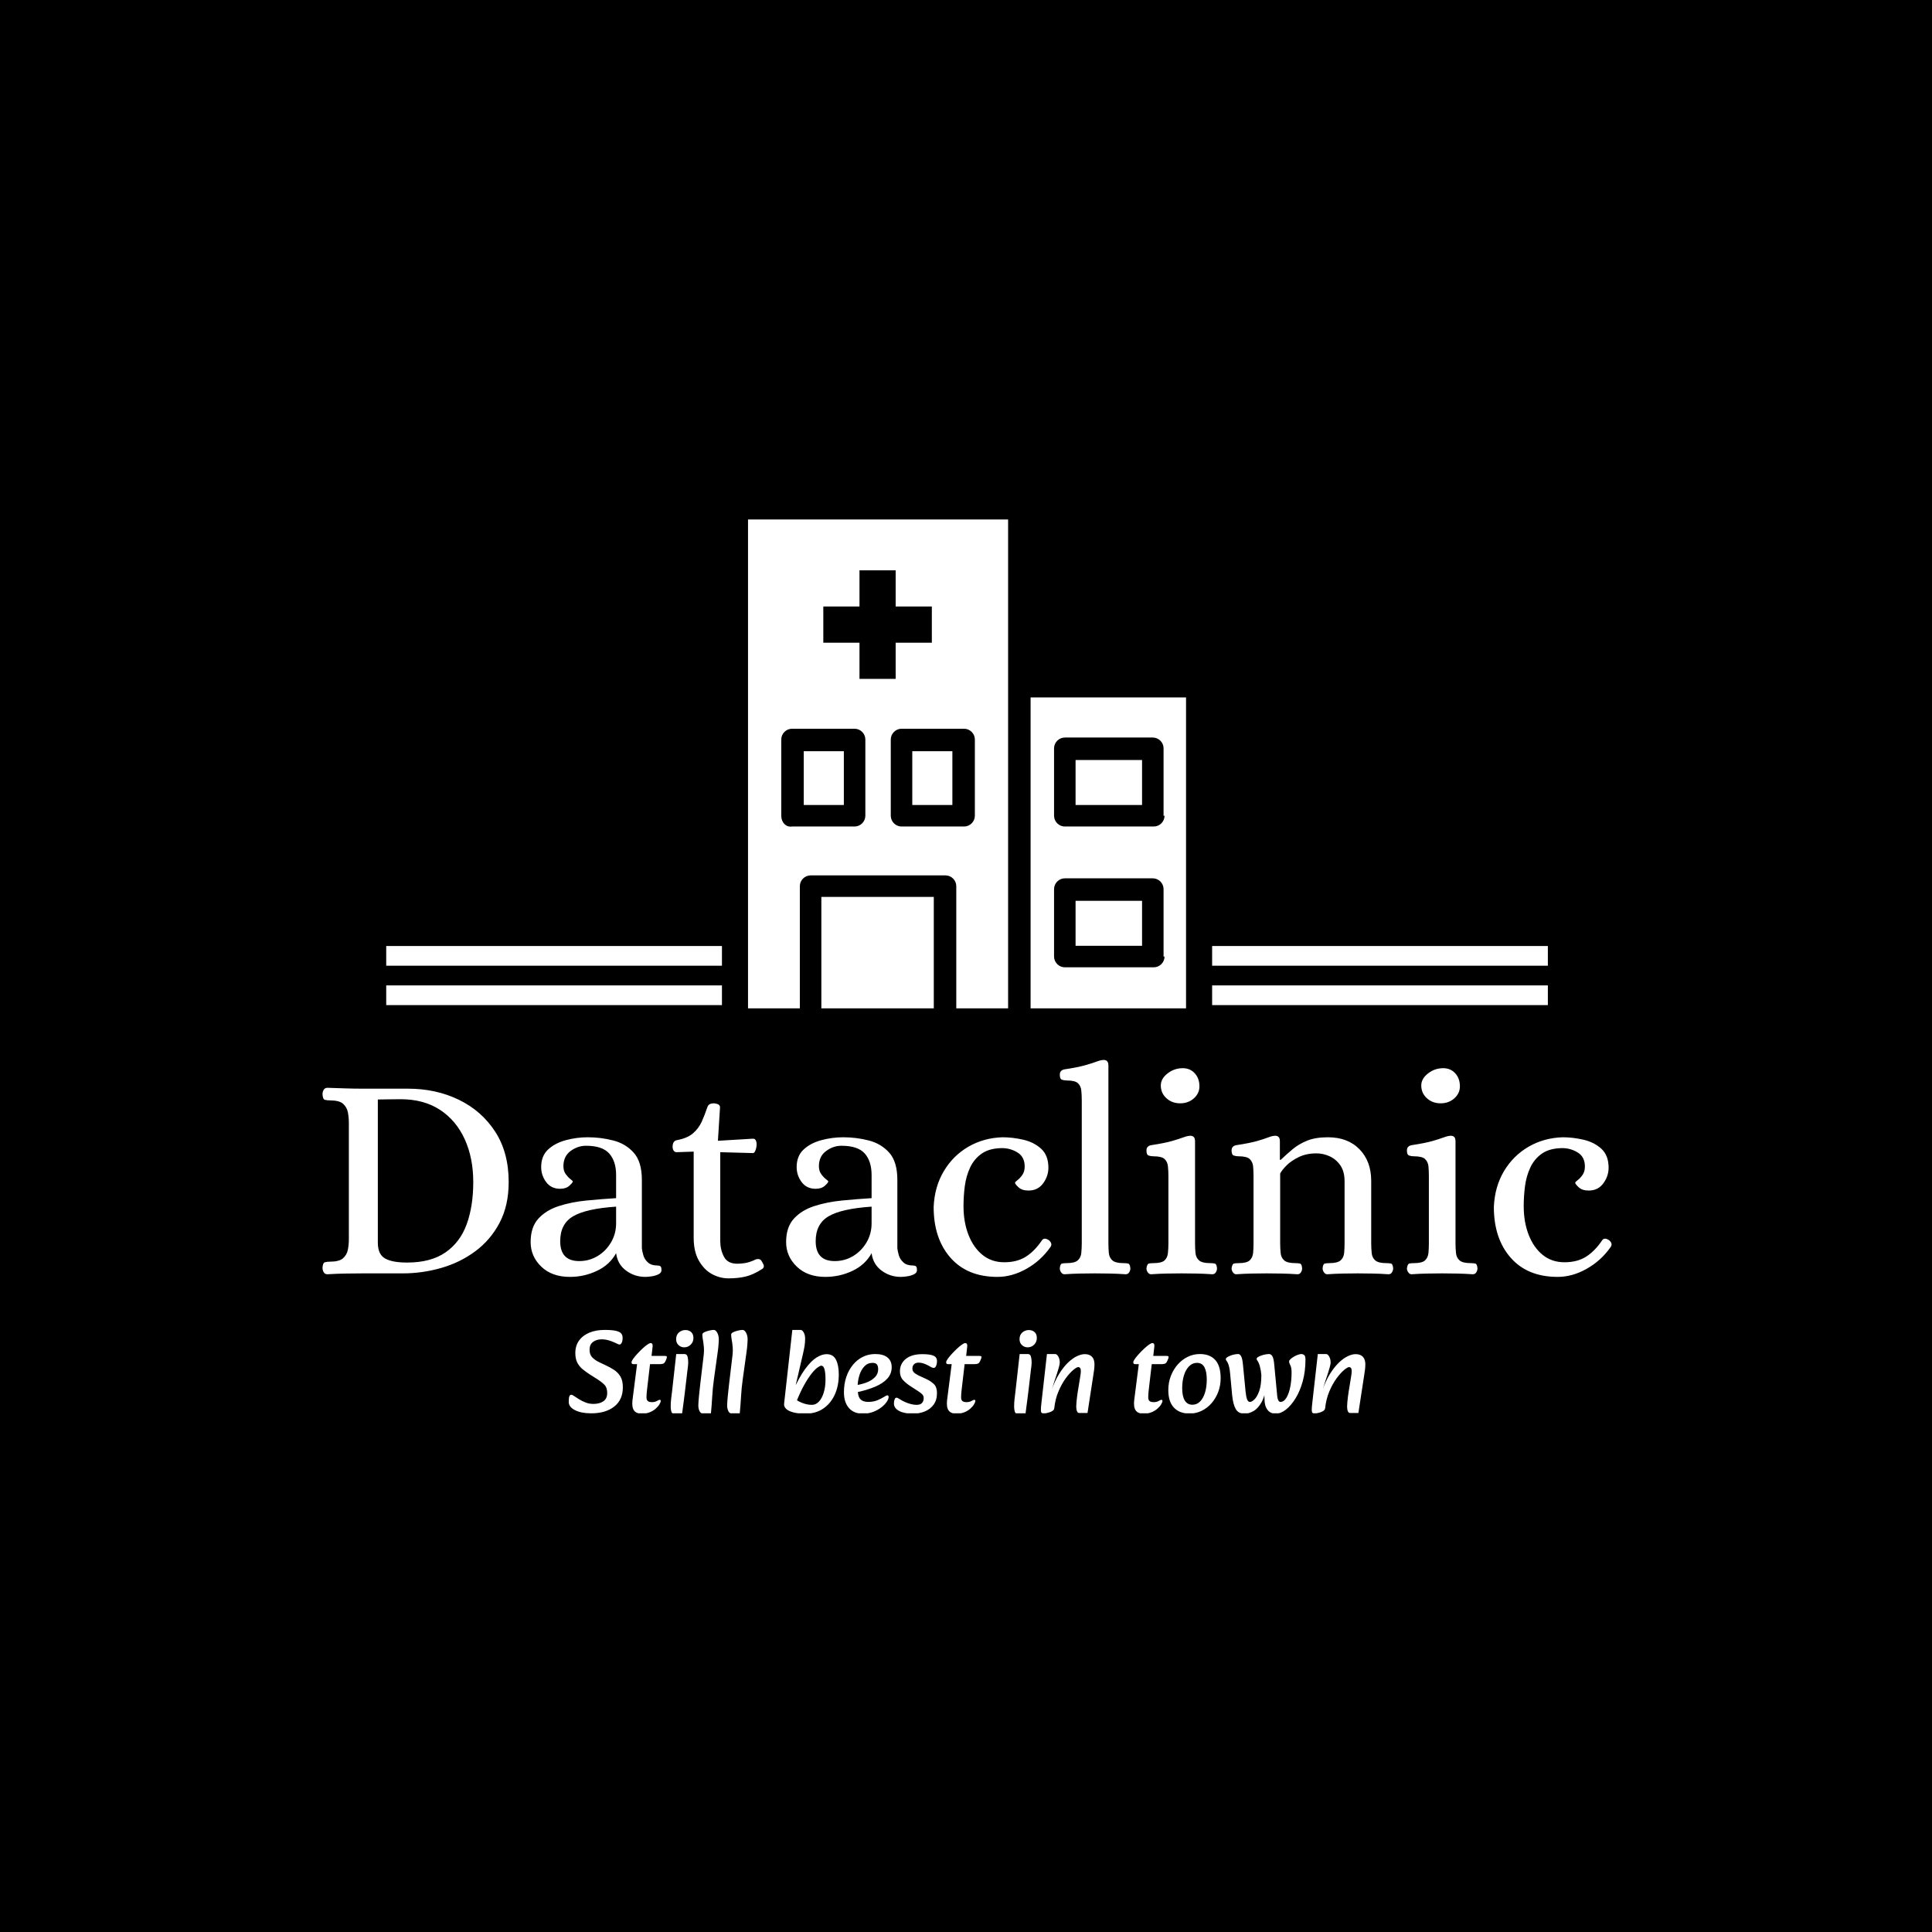 <svg xmlns="http://www.w3.org/2000/svg" version="1.1" xmlns:xlink="http://www.w3.org/1999/xlink" xmlns:svgjs="http://svgjs.dev/svgjs" width="1500" height="1500" viewBox="0 0 1500 1500"><rect width="1500" height="1500" fill="#000000"></rect><g transform="matrix(0.667,0,0,0.667,250.555,403.614)"><svg viewBox="0 0 356 247" data-background-color="#8dbdff" preserveAspectRatio="xMidYMid meet" height="1040" width="1500" xmlns="http://www.w3.org/2000/svg" xmlns:xlink="http://www.w3.org/1999/xlink"><g id="tight-bounds" transform="matrix(1,0,0,1,-0.197,-0.1)"><svg viewBox="0 0 356.395 247.2" height="247.2" width="356.395"><g><svg viewBox="0 0 395.52 274.338" height="247.2" width="356.395"><g transform="matrix(1,0,0,1,0,165.808)"><svg viewBox="0 0 395.52 108.53" height="108.53" width="395.52"><g id="textblocktransform"><svg viewBox="0 0 395.52 108.53" height="108.53" width="395.52" id="textblock"><g><svg viewBox="0 0 395.52 67.014" height="67.014" width="395.52"><g transform="matrix(1,0,0,1,0,0)"><svg width="395.52" viewBox="2.15 -36.46 220.186 37.31" height="67.014" data-palette-color="#374151"><path d="M3 0.15L3 0.15Q2.55 0.15 2.35-0.2 2.15-0.55 2.15-0.95L2.15-0.95Q2.2-1.8 2.55-1.9 2.9-2 3.4-2L3.4-2Q5-2 5.65-2.58 6.3-3.15 6.48-4.03 6.65-4.9 6.65-5.85L6.65-5.85 6.65-25.7Q6.65-26.65 6.48-27.53 6.3-28.4 5.65-28.98 5-29.55 3.4-29.55L3.4-29.55Q2.9-29.55 2.55-29.65 2.2-29.75 2.15-30.6L2.15-30.6Q2.15-31 2.35-31.35 2.55-31.7 3-31.7L3-31.7Q4.65-31.65 6.05-31.6 7.45-31.55 8.95-31.55L8.95-31.55 16.75-31.55Q21.55-31.55 25.45-29.65 29.35-27.75 31.65-24.2 33.95-20.65 33.95-15.6L33.95-15.6Q33.95-11.6 32.4-8.65 30.85-5.7 28.25-3.78 25.65-1.85 22.43-0.93 19.2 0 15.85 0L15.85 0 8.95 0Q7.45 0 6.05 0.03 4.65 0.05 3 0.15ZM16.6-1.85L16.6-1.85Q20.65-1.85 23.15-3.58 25.65-5.3 26.78-8.4 27.9-11.5 27.9-15.6L27.9-15.6Q27.9-19.7 26.45-22.9 25-26.1 22.23-27.93 19.45-29.75 15.5-29.75L15.5-29.75Q14.7-29.75 13.4-29.73 12.1-29.7 11.6-29.7L11.6-29.7 11.6-5.25Q11.6-3.25 12.83-2.55 14.05-1.85 16.6-1.85ZM44.4 0.6L44.4 0.6Q41.35 0.6 39.52-1.15 37.7-2.9 37.7-5.35L37.7-5.35Q37.7-7.9 39.02-9.35 40.35-10.8 42.52-11.5 44.7-12.2 47.27-12.45 49.85-12.7 52.3-12.85L52.3-12.85 52.3-16.8Q52.3-19.15 51.12-20.48 49.95-21.8 47.15-21.8L47.15-21.8Q45.75-21.8 44.52-20.9 43.3-20 43.3-18.3L43.3-18.3Q43.3-17.5 43.7-16.95 44.1-16.4 44.5-16.1 44.9-15.8 44.9-15.7L44.9-15.7Q44.9-15.5 44.32-14.98 43.75-14.45 42.75-14.45L42.75-14.45Q41.2-14.45 40.35-15.6 39.5-16.75 39.5-18.15L39.5-18.15Q39.5-20.05 40.67-21.15 41.85-22.25 43.7-22.75 45.55-23.25 47.45-23.25L47.45-23.25Q49.7-23.25 51.82-22.7 53.95-22.15 55.32-20.6 56.7-19.05 56.7-15.95L56.7-15.95 56.7-4.3Q56.75-3.8 56.95-3.1 57.15-2.4 57.72-1.88 58.3-1.35 59.3-1.35L59.3-1.35Q59.65-1.35 59.85-1.23 60.05-1.1 60.05-0.55L60.05-0.55Q60.05-0.1 59.55 0.15 59.05 0.4 58.4 0.5 57.75 0.6 57.3 0.6L57.3 0.6Q55.45 0.6 54-0.48 52.55-1.55 52.3-3.45L52.3-3.45Q51.2-1.45 49.02-0.43 46.85 0.6 44.4 0.6ZM46-2.1L46-2.1Q47.7-2.1 49.12-2.95 50.55-3.8 51.42-5.28 52.3-6.75 52.3-8.55L52.3-8.55 52.3-11.4Q47.15-11.05 44.95-9.75 42.75-8.45 42.75-5.5L42.75-5.5Q42.75-2.1 46-2.1ZM71.5 0.85L71.5 0.85Q70 0.85 68.64 0.1 67.3-0.65 66.42-2.2 65.55-3.75 65.55-6.1L65.55-6.1 65.55-20.8 62.65-20.7Q62.3-20.7 62.12-20.98 61.95-21.25 61.95-21.6L61.95-21.6Q61.95-22.6 62.65-22.75L62.65-22.75Q64.5-23.1 65.44-23.93 66.39-24.75 66.92-25.9 67.44-27.05 67.89-28.4L67.89-28.4Q68.05-28.8 68.34-28.93 68.64-29.05 69-29.05L69-29.05Q69.3-29.05 69.67-28.9 70.05-28.75 70.05-28.35L70.05-28.35 69.69-22.65 75.55-23Q76-23.05 76.14-22.75 76.3-22.45 76.3-22.05L76.3-22.05Q76.3-21.55 76.12-21.05 75.94-20.55 75.69-20.55L75.69-20.55 70.09-20.7 70.09-5.5Q70.09-4.05 70.72-2.85 71.34-1.65 73-1.65L73-1.65Q73.55-1.65 74.25-1.75 74.94-1.85 75.75-2.2L75.75-2.2Q75.94-2.3 76.14-2.38 76.34-2.45 76.55-2.45L76.55-2.45Q76.94-2.45 77.14-2.13 77.34-1.8 77.5-1.45L77.5-1.45Q77.64-1 77.25-0.75L77.25-0.75Q75.69 0.25 74.39 0.55 73.09 0.85 71.5 0.85ZM88.04 0.6L88.04 0.6Q84.99 0.6 83.17-1.15 81.34-2.9 81.34-5.35L81.34-5.35Q81.34-7.9 82.67-9.35 83.99-10.8 86.17-11.5 88.34-12.2 90.92-12.45 93.49-12.7 95.94-12.85L95.94-12.85 95.94-16.8Q95.94-19.15 94.77-20.48 93.59-21.8 90.79-21.8L90.79-21.8Q89.39-21.8 88.17-20.9 86.94-20 86.94-18.3L86.94-18.3Q86.94-17.5 87.34-16.95 87.74-16.4 88.14-16.1 88.54-15.8 88.54-15.7L88.54-15.7Q88.54-15.5 87.97-14.98 87.39-14.45 86.39-14.45L86.39-14.45Q84.84-14.45 83.99-15.6 83.14-16.75 83.14-18.15L83.14-18.15Q83.14-20.05 84.32-21.15 85.49-22.25 87.34-22.75 89.19-23.25 91.09-23.25L91.09-23.25Q93.34-23.25 95.47-22.7 97.59-22.15 98.97-20.6 100.34-19.05 100.34-15.95L100.34-15.95 100.34-4.3Q100.39-3.8 100.59-3.1 100.79-2.4 101.37-1.88 101.94-1.35 102.94-1.35L102.94-1.35Q103.29-1.35 103.49-1.23 103.69-1.1 103.69-0.55L103.69-0.55Q103.69-0.1 103.19 0.15 102.69 0.4 102.04 0.5 101.39 0.6 100.94 0.6L100.94 0.6Q99.09 0.6 97.64-0.48 96.19-1.55 95.94-3.45L95.94-3.45Q94.84-1.45 92.67-0.43 90.49 0.6 88.04 0.6ZM89.64-2.1L89.64-2.1Q91.34-2.1 92.77-2.95 94.19-3.8 95.07-5.28 95.94-6.75 95.94-8.55L95.94-8.55 95.94-11.4Q90.79-11.05 88.59-9.75 86.39-8.45 86.39-5.5L86.39-5.5Q86.39-2.1 89.64-2.1ZM117.44 0.6L117.44 0.6Q112.29 0.6 109.41-2.68 106.54-5.95 106.54-11.35L106.54-11.35Q106.69-14.8 108.27-17.45 109.84-20.1 112.46-21.63 115.09-23.15 118.29-23.25L118.29-23.25Q120.04-23.25 121.86-22.83 123.69-22.4 124.91-21.28 126.14-20.15 126.14-18.05L126.14-18.05Q126.14-16.6 125.24-15.38 124.34-14.15 122.74-14.15L122.74-14.15Q121.64-14.15 121.04-14.7 120.44-15.25 120.44-15.5L120.44-15.5Q120.44-15.6 120.86-15.93 121.29-16.25 121.69-16.82 122.09-17.4 122.09-18.25L122.09-18.25Q122.09-19.85 120.94-20.6 119.79-21.35 118.34-21.4L118.34-21.4Q116.14-21.4 114.81-20.5 113.49-19.6 112.79-18.13 112.09-16.65 111.86-14.9 111.64-13.15 111.64-11.5L111.64-11.5Q111.64-8.75 112.49-6.58 113.34-4.4 114.89-3.15 116.44-1.9 118.59-1.9L118.59-1.9Q120.79-1.9 122.29-2.85 123.79-3.8 125.04-5.65L125.04-5.65Q125.39-6.15 126.09-5.75L126.09-5.75Q126.44-5.55 126.59-5.2 126.74-4.85 126.49-4.5L126.49-4.5Q124.84-2.15 122.39-0.78 119.94 0.6 117.44 0.6ZM128.89 0.15L128.89 0.15Q128.54 0.15 128.31-0.18 128.09-0.5 128.09-0.85L128.09-0.85Q128.14-1.6 128.46-1.68 128.79-1.75 129.24-1.75L129.24-1.75Q130.64-1.75 131.16-2.23 131.69-2.7 131.76-3.5 131.84-4.3 131.84-5.15L131.84-5.15 131.84-29.55Q131.84-30.45 131.76-31.23 131.69-32 131.19-32.48 130.69-32.95 129.29-32.95L129.29-32.95Q128.84-32.95 128.46-33.08 128.09-33.2 128.09-33.95L128.09-33.95Q128.09-34.7 128.89-34.85L128.89-34.85Q131.19-35.2 132.41-35.55 133.64-35.9 134.29-36.15 134.94-36.4 135.44-36.45L135.44-36.45Q135.84-36.5 136.11-36.3 136.39-36.1 136.39-35.5L136.39-35.5 136.39-5.15Q136.39-4.3 136.46-3.5 136.54-2.7 137.06-2.23 137.59-1.75 138.99-1.75L138.99-1.75Q139.44-1.75 139.76-1.68 140.09-1.6 140.14-0.85L140.14-0.85Q140.14-0.5 139.94-0.18 139.74 0.15 139.34 0.15L139.34 0.15Q137.89 0.05 136.66 0.03 135.44 0 134.09 0L134.09 0Q132.74 0 131.54 0.03 130.34 0.05 128.89 0.15ZM143.69 0.15L143.69 0.15Q143.34 0.15 143.11-0.18 142.89-0.5 142.89-0.85L142.89-0.85Q142.99-1.6 143.29-1.68 143.59-1.75 144.09-1.75L144.09-1.75Q145.49-1.75 145.99-2.23 146.49-2.7 146.56-3.5 146.64-4.3 146.64-5.15L146.64-5.15 146.64-16.6Q146.64-17.5 146.56-18.28 146.49-19.05 145.99-19.53 145.49-20 144.09-20L144.09-20Q143.64-20 143.26-20.13 142.89-20.25 142.89-21L142.89-21Q142.89-21.75 143.69-21.9L143.69-21.9Q145.99-22.25 147.21-22.6 148.44-22.95 149.09-23.2 149.74-23.45 150.24-23.5L150.24-23.5Q150.64-23.55 150.91-23.35 151.19-23.15 151.19-22.55L151.19-22.55 151.19-5.15Q151.19-4.3 151.26-3.5 151.34-2.7 151.86-2.23 152.39-1.75 153.79-1.75L153.79-1.75Q154.24-1.75 154.56-1.68 154.89-1.6 154.94-0.85L154.94-0.85Q154.94-0.5 154.74-0.18 154.54 0.15 154.14 0.15L154.14 0.15Q152.69 0.05 151.46 0.03 150.24 0 148.89 0L148.89 0Q147.54 0 146.34 0.03 145.14 0.05 143.69 0.15ZM148.64-29.05L148.64-29.05Q147.24-29.05 146.29-29.93 145.34-30.8 145.34-32.1L145.34-32.1Q145.34-33.25 146.49-34.15 147.64-35.05 149.09-35.05L149.09-35.05Q150.34-35.05 151.14-34.18 151.94-33.3 151.94-31.95L151.94-31.95Q151.94-30.75 150.99-29.9 150.04-29.05 148.64-29.05ZM158.23 0.15L158.23 0.15Q157.88 0.15 157.66-0.18 157.43-0.5 157.43-0.85L157.43-0.85Q157.53-1.6 157.83-1.68 158.13-1.75 158.63-1.75L158.63-1.75Q160.03-1.75 160.53-2.23 161.03-2.7 161.11-3.5 161.18-4.3 161.18-5.15L161.18-5.15 161.18-16.6Q161.18-17.5 161.11-18.28 161.03-19.05 160.53-19.53 160.03-20 158.63-20L158.63-20Q158.18-20 157.81-20.13 157.43-20.25 157.43-21L157.43-21Q157.43-21.75 158.23-21.9L158.23-21.9Q160.53-22.25 161.76-22.6 162.98-22.95 163.61-23.2 164.23-23.45 164.73-23.5L164.73-23.5Q165.13-23.55 165.41-23.35 165.68-23.15 165.68-22.55L165.68-22.55 165.68-19.4 165.83-19.4Q166.83-20.35 167.88-21.23 168.93-22.1 170.36-22.68 171.78-23.25 173.88-23.25L173.88-23.25Q177.28-23.25 179.28-21.2 181.28-19.15 181.28-15.8L181.28-15.8 181.28-5.15Q181.28-4.3 181.36-3.5 181.43-2.7 181.96-2.23 182.48-1.75 183.88-1.75L183.88-1.75Q184.33-1.75 184.66-1.68 184.98-1.6 185.03-0.85L185.03-0.85Q185.03-0.5 184.83-0.18 184.63 0.15 184.23 0.15L184.23 0.15Q182.78 0.05 181.56 0.03 180.33 0 178.98 0L178.98 0Q177.63 0 176.43 0.03 175.23 0.05 173.78 0.15L173.78 0.15Q173.43 0.15 173.21-0.18 172.98-0.5 172.98-0.85L172.98-0.85Q173.03-1.6 173.36-1.68 173.68-1.75 174.13-1.75L174.13-1.75Q175.53-1.75 176.06-2.23 176.58-2.7 176.66-3.5 176.73-4.3 176.73-5.15L176.73-5.15 176.73-15.75Q176.73-17.4 176.01-18.45 175.28-19.5 174.18-20 173.08-20.5 171.93-20.5L171.93-20.5Q170.23-20.5 168.93-19.88 167.63-19.25 166.83-18.45 166.03-17.65 165.73-17.05L165.73-17.05 165.73-5.15Q165.73-4.3 165.81-3.5 165.88-2.7 166.41-2.23 166.93-1.75 168.33-1.75L168.33-1.75Q168.78-1.75 169.11-1.68 169.43-1.6 169.48-0.85L169.48-0.85Q169.48-0.5 169.28-0.18 169.08 0.15 168.68 0.15L168.68 0.15Q167.23 0.05 166.01 0.03 164.78 0 163.43 0L163.43 0Q162.08 0 160.88 0.03 159.68 0.05 158.23 0.15ZM188.18 0.15L188.18 0.15Q187.83 0.15 187.61-0.18 187.38-0.5 187.38-0.85L187.38-0.85Q187.48-1.6 187.78-1.68 188.08-1.75 188.58-1.75L188.58-1.75Q189.98-1.75 190.48-2.23 190.98-2.7 191.06-3.5 191.13-4.3 191.13-5.15L191.13-5.15 191.13-16.6Q191.13-17.5 191.06-18.28 190.98-19.05 190.48-19.53 189.98-20 188.58-20L188.58-20Q188.13-20 187.76-20.13 187.38-20.25 187.38-21L187.38-21Q187.38-21.75 188.18-21.9L188.18-21.9Q190.48-22.25 191.71-22.6 192.93-22.95 193.58-23.2 194.23-23.45 194.73-23.5L194.73-23.5Q195.13-23.55 195.41-23.35 195.68-23.15 195.68-22.55L195.68-22.55 195.68-5.15Q195.68-4.3 195.76-3.5 195.83-2.7 196.36-2.23 196.88-1.75 198.28-1.75L198.28-1.75Q198.73-1.75 199.06-1.68 199.38-1.6 199.43-0.85L199.43-0.85Q199.43-0.5 199.23-0.18 199.03 0.15 198.63 0.15L198.63 0.15Q197.18 0.05 195.96 0.03 194.73 0 193.38 0L193.38 0Q192.03 0 190.83 0.03 189.63 0.05 188.18 0.15ZM193.13-29.05L193.13-29.05Q191.73-29.05 190.78-29.93 189.83-30.8 189.83-32.1L189.83-32.1Q189.83-33.25 190.98-34.15 192.13-35.05 193.58-35.05L193.58-35.05Q194.83-35.05 195.63-34.18 196.43-33.3 196.43-31.95L196.43-31.95Q196.43-30.75 195.48-29.9 194.53-29.05 193.13-29.05ZM213.13 0.6L213.13 0.6Q207.98 0.6 205.1-2.68 202.23-5.95 202.23-11.35L202.23-11.35Q202.38-14.8 203.95-17.45 205.53-20.1 208.15-21.63 210.78-23.15 213.98-23.25L213.98-23.25Q215.73-23.25 217.55-22.83 219.38-22.4 220.6-21.28 221.83-20.15 221.83-18.05L221.83-18.05Q221.83-16.6 220.93-15.38 220.03-14.15 218.43-14.15L218.43-14.15Q217.33-14.15 216.73-14.7 216.13-15.25 216.13-15.5L216.13-15.5Q216.13-15.6 216.55-15.93 216.98-16.25 217.38-16.82 217.78-17.4 217.78-18.25L217.78-18.25Q217.78-19.85 216.63-20.6 215.48-21.35 214.03-21.4L214.03-21.4Q211.83-21.4 210.5-20.5 209.18-19.6 208.48-18.13 207.78-16.65 207.55-14.9 207.33-13.15 207.33-11.5L207.33-11.5Q207.33-8.75 208.18-6.58 209.03-4.4 210.58-3.15 212.13-1.9 214.28-1.9L214.28-1.9Q216.48-1.9 217.98-2.85 219.48-3.8 220.73-5.65L220.73-5.65Q221.08-6.15 221.78-5.75L221.78-5.75Q222.13-5.55 222.28-5.2 222.43-4.85 222.18-4.5L222.18-4.5Q220.53-2.15 218.08-0.78 215.63 0.6 213.13 0.6Z" opacity="1" transform="matrix(1,0,0,1,0,0)" fill="#ffffff" class="wordmark-text-0" data-fill-palette-color="primary" id="text-0"></path></svg></g></svg></g><g transform="matrix(1,0,0,1,75.544,82.834)"><svg viewBox="0 0 244.431 25.695" height="25.695" width="244.431"><g transform="matrix(1,0,0,1,0,0)"><svg width="244.431" viewBox="0.8 -34.8 338.61 35.6" height="25.695" data-palette-color="#374151"><path d="M10.35 0.65L10.35 0.65Q6.1 0.65 3.45-0.7 0.8-2.05 0.8-4.2L0.8-4.2Q0.8-5.85 1.05-6.55 1.3-7.25 1.9-7.25L1.9-7.25Q2.3-7.25 3.15-6.65 4-6.05 5.23-5.3 6.45-4.55 7.98-3.95 9.5-3.35 11.3-3.35L11.3-3.35Q13.9-3.35 15.53-4.48 17.15-5.6 17.15-7.95L17.15-7.95Q17.15-10.2 16.1-11.35 15.05-12.5 12.95-13.85L12.95-13.85 9.8-15.85Q8.1-16.95 6.7-18.1 5.3-19.25 4.45-20.88 3.6-22.5 3.6-25L3.6-25Q3.6-28.1 5.2-30.3 6.8-32.5 9.6-33.65 12.4-34.8 16-34.8L16-34.8Q19.35-34.8 21-34.38 22.65-33.95 23.18-33.2 23.7-32.45 23.7-31.45L23.7-31.45Q23.7-30.05 23.3-29.33 22.9-28.6 22.45-28.6L22.45-28.6Q22.05-28.6 21.55-28.85 21.05-29.1 20.15-29.5L20.15-29.5Q19.45-29.85 17.93-30.33 16.4-30.8 14.75-30.8L14.75-30.8Q12.6-30.8 11.13-29.7 9.65-28.6 9.65-26.4L9.65-26.4Q9.65-24.35 10.75-23.18 11.85-22 13.7-21.1L13.7-21.1 16.45-19.8Q18.4-18.9 20.08-17.8 21.75-16.7 22.78-14.98 23.8-13.25 23.8-10.4L23.8-10.4Q23.8-5.1 20.15-2.23 16.5 0.65 10.35 0.65ZM31.9 0.8L31.9 0.8Q29.5 0.8 28.52-0.6 27.55-2 27.9-5L27.9-5 29.85-20.25 28.25-20.25Q27.5-20.25 27.5-21.05L27.5-21.05Q27.5-21.55 28.17-22.5 28.85-23.45 29.9-24.6 30.95-25.75 32.07-26.8 33.2-27.85 34.15-28.53 35.1-29.2 35.6-29.2L35.6-29.2Q36.15-29.2 36.35-28.78 36.55-28.35 36.45-27.7L36.45-27.7 36-23.75 41.6-23.75Q42.35-23.75 42.47-23.5 42.6-23.25 42.4-22.7L42.4-22.7Q41.8-21 41.27-20.63 40.75-20.25 39.35-20.25L39.35-20.25 35.35-20.25 34.1-9.55Q34-8.6 33.92-7.75 33.85-6.9 33.85-6.2L33.85-6.2Q33.85-5.05 34.4-4.58 34.95-4.1 36.2-4.1L36.2-4.1Q37.4-4.1 38.27-4.6 39.15-5.1 39.5-5.1L39.5-5.1Q39.9-5.1 39.9-4.6L39.9-4.6Q39.9-4.1 39.37-3.2 38.85-2.3 37.82-1.38 36.8-0.45 35.3 0.18 33.8 0.8 31.9 0.8ZM48.99 0.8L45.49 0.8Q44.64 0.8 44.39-0.18 44.14-1.15 44.14-2.2L44.14-2.2Q44.14-4 44.32-5.4 44.49-6.8 44.7-8.5L44.7-8.5 46.49-24.55 49.99-24.55Q50.99-24.55 51.3-23.45 51.59-22.35 51.59-20.95L51.59-20.95Q51.59-20.25 51.49-19.48 51.39-18.7 51.2-17.1L51.2-17.1 50.24-8.95Q49.95-6.35 49.7-4.6 49.45-2.85 49.3-1.6 49.14-0.35 48.99 0.8L48.99 0.8ZM49.89-27.4L49.89-27.4Q48.49-27.4 47.47-28.35 46.45-29.3 46.45-30.85L46.45-30.85Q46.45-32.7 47.64-33.73 48.84-34.75 50.39-34.75L50.39-34.75Q51.84-34.75 52.82-33.9 53.8-33.05 53.8-31.35L53.8-31.35Q53.8-29.65 52.64-28.53 51.49-27.4 49.89-27.4ZM61.24 0.7L57.74 0.7Q56.84 0.7 56.34-0.4 55.84-1.5 55.89-2.95L55.89-2.95Q55.94-4.65 56.19-7 56.44-9.35 56.69-11.65L56.69-11.65 58.09-23.45Q58.39-25.7 58.24-27.45 58.09-29.2 57.84-30.55 57.59-31.9 57.59-32.85L57.59-32.85Q57.59-33.4 58.47-33.83 59.34-34.25 60.49-34.52 61.64-34.8 62.44-34.8L62.44-34.8Q63.29-34.8 63.94-33.58 64.59-32.35 64.59-30.75L64.59-30.75Q64.59-30.4 64.49-28.8 64.39-27.2 64.09-25.15L64.09-25.15 62.49-13.65Q61.99-10.05 61.79-6.48 61.59-2.9 61.24 0.7L61.24 0.7ZM73.49 0.7L69.99 0.7Q69.09 0.7 68.59-0.4 68.09-1.5 68.14-2.95L68.14-2.95Q68.19-4.65 68.44-7 68.69-9.35 68.94-11.65L68.94-11.65 70.34-23.45Q70.64-25.7 70.49-27.45 70.34-29.2 70.09-30.55 69.84-31.9 69.84-32.85L69.84-32.85Q69.84-33.4 70.72-33.83 71.59-34.25 72.74-34.52 73.89-34.8 74.69-34.8L74.69-34.8Q75.54-34.8 76.19-33.58 76.84-32.35 76.84-30.75L76.84-30.75Q76.84-30.4 76.74-28.8 76.64-27.2 76.34-25.15L76.34-25.15 74.74-13.65Q74.24-10.05 74.04-6.48 73.84-2.9 73.49 0.7L73.49 0.7ZM101.39 0.8L101.39 0.8Q100.98 0.8 99.76 0.53 98.53 0.25 97.01-0.23 95.48-0.7 94.19-1.2L94.19-1.2 97.23-5.25Q98.59-4.35 99.84-3.85 101.09-3.35 102.16-3.15 103.23-2.95 104.14-2.95L104.14-2.95Q105.84-2.95 107.14-4.33 108.44-5.7 109.19-8.15 109.94-10.6 109.94-13.7L109.94-13.7Q109.94-16.6 109.51-18.1 109.09-19.6 108.14-19.6L108.14-19.6Q107.69-19.6 106.64-18.88 105.59-18.15 104.14-16.38 102.69-14.6 100.96-11.55 99.23-8.5 97.39-3.85L97.39-3.85 95.89-8.3Q98.69-14.65 101.26-18.15 103.84-21.65 106.14-23.08 108.44-24.5 110.39-24.5L110.39-24.5Q113.19-24.5 114.39-22.15 115.59-19.8 115.59-15.85L115.59-15.85Q115.59-11 113.86-7.25 112.14-3.5 108.96-1.35 105.78 0.8 101.39 0.8ZM97.84-1.7L101.39 0.8Q98.34 0.8 96.26 0.25 94.19-0.3 93.21-1.25 92.23-2.2 92.34-3.4L92.34-3.4 95.84-34.8 99.34-34.8Q100.09-34.8 100.69-33.7 101.28-32.6 101.28-31.2L101.28-31.2Q101.28-29.5 101.06-28.1 100.84-26.7 100.34-24.5L100.34-24.5 96.84-9.45 97.84-1.7ZM125.83 0.8L125.83 0.8Q121.98 0.8 119.88-1.63 117.78-4.05 117.78-8.3L117.78-8.3Q117.78-11.85 118.78-14.8 119.78-17.75 121.58-19.95 123.38-22.15 125.81-23.35 128.23-24.55 131.08-24.55L131.08-24.55Q134.48-24.55 136.28-23.1 138.08-21.65 138.08-18.95L138.08-18.95Q138.08-16.2 136.26-14.15 134.43-12.1 131.01-10.65 127.58-9.2 122.83-8.2L122.83-8.2 122.18-11.2Q124.93-11.55 127.23-12.4 129.53-13.25 130.93-14.68 132.33-16.1 132.33-18.05L132.33-18.05Q132.33-19.4 131.81-20.1 131.28-20.8 129.93-20.8L129.93-20.8Q127.88-20.8 126.46-19.3 125.03-17.8 124.31-15.4 123.58-13 123.58-10.3L123.58-10.3Q123.58-6.65 124.71-5.43 125.83-4.2 128.03-4.2L128.03-4.2Q130.33-4.2 132.06-4.93 133.78-5.65 135.03-6.45L135.03-6.45Q135.43-6.7 135.73-6.85 136.03-7 136.23-7L136.23-7Q136.48-7 136.63-6.8 136.78-6.6 136.78-6.35L136.78-6.35Q136.78-5.45 135.98-4.25 135.18-3.05 133.71-1.9 132.23-0.75 130.23 0.03 128.23 0.8 125.83 0.8ZM147.18 0.8L147.18 0.8Q143.38 0.8 141.2-0.38 139.03-1.55 139.03-3.55L139.03-3.55Q139.03-4.45 139.31-5.23 139.58-6 140.13-6L140.13-6Q140.33-6 140.58-5.9 140.83-5.8 141.53-5.35L141.53-5.35Q142.53-4.7 143.75-4.15 144.98-3.6 146.25-3.28 147.53-2.95 148.63-2.95L148.63-2.95Q150.23-2.95 150.95-3.73 151.68-4.5 151.68-5.8L151.68-5.8Q151.68-6.75 151.1-7.38 150.53-8 149.28-8.8L149.28-8.8 146.18-10.8Q144.23-12.05 142.91-13.48 141.58-14.9 141.58-17.2L141.58-17.2Q141.58-20.45 144.08-22.48 146.58-24.5 151.13-24.5L151.13-24.5Q154.33-24.5 155.83-23.85 157.33-23.2 157.33-21.6L157.33-21.6Q157.33-20.35 156.95-19.5 156.58-18.65 155.93-18.65L155.93-18.65Q155.73-18.65 155.41-18.75 155.08-18.85 154.83-19L154.83-19Q154.43-19.25 153.58-19.7 152.73-20.15 151.68-20.53 150.63-20.9 149.48-20.9L149.48-20.9Q148.33-20.9 147.6-20.23 146.88-19.55 146.88-18.4L146.88-18.4Q146.88-17.45 147.48-16.8 148.08-16.15 149.48-15.45L149.48-15.45 152.73-13.95Q154.78-13 156.06-11.73 157.33-10.45 157.33-7.95L157.33-7.95Q157.33-5 155.91-3.05 154.48-1.1 152.16-0.15 149.83 0.8 147.18 0.8ZM165.63 0.8L165.63 0.8Q163.23 0.8 162.25-0.6 161.28-2 161.63-5L161.63-5 163.58-20.25 161.98-20.25Q161.23-20.25 161.23-21.05L161.23-21.05Q161.23-21.55 161.9-22.5 162.58-23.45 163.63-24.6 164.68-25.75 165.8-26.8 166.93-27.85 167.88-28.53 168.83-29.2 169.33-29.2L169.33-29.2Q169.88-29.2 170.08-28.78 170.28-28.35 170.18-27.7L170.18-27.7 169.73-23.75 175.33-23.75Q176.08-23.75 176.2-23.5 176.33-23.25 176.13-22.7L176.13-22.7Q175.53-21 175-20.63 174.48-20.25 173.08-20.25L173.08-20.25 169.08-20.25 167.83-9.55Q167.73-8.6 167.65-7.75 167.58-6.9 167.58-6.2L167.58-6.2Q167.58-5.05 168.13-4.58 168.68-4.1 169.93-4.1L169.93-4.1Q171.13-4.1 172-4.6 172.88-5.1 173.23-5.1L173.23-5.1Q173.63-5.1 173.63-4.6L173.63-4.6Q173.63-4.1 173.1-3.2 172.58-2.3 171.55-1.38 170.53-0.45 169.03 0.18 167.53 0.8 165.63 0.8ZM194.97 0.8L191.47 0.8Q190.62 0.8 190.37-0.18 190.12-1.15 190.12-2.2L190.12-2.2Q190.12-4 190.3-5.4 190.47-6.8 190.67-8.5L190.67-8.5 192.47-24.55 195.97-24.55Q196.97-24.55 197.27-23.45 197.57-22.35 197.57-20.95L197.57-20.95Q197.57-20.25 197.47-19.48 197.37-18.7 197.17-17.1L197.17-17.1 196.22-8.95Q195.92-6.35 195.67-4.6 195.42-2.85 195.27-1.6 195.12-0.35 194.97 0.8L194.97 0.8ZM195.87-27.4L195.87-27.4Q194.47-27.4 193.45-28.35 192.42-29.3 192.42-30.85L192.42-30.85Q192.42-32.7 193.62-33.73 194.82-34.75 196.37-34.75L196.37-34.75Q197.82-34.75 198.8-33.9 199.77-33.05 199.77-31.35L199.77-31.35Q199.77-29.65 198.62-28.53 197.47-27.4 195.87-27.4ZM221.32 0.5L217.77 0.5Q217.22 0.5 216.95-0.03 216.67-0.55 216.6-1.2 216.52-1.85 216.52-2.25L216.52-2.25Q216.52-2.95 216.62-4.05 216.72-5.15 216.87-6.38 217.02-7.6 217.17-8.5L217.17-8.5 218.02-13.7Q218.17-14.7 218.32-15.58 218.47-16.45 218.47-17.45L218.47-17.45Q218.47-18.2 218.17-18.6 217.87-19 217.37-19L217.37-19Q216.72-19 215.22-17.75 213.72-16.5 212.02-14.18 210.32-11.85 208.95-8.6 207.57-5.35 207.17-1.35L207.17-1.35 205.87-8.75Q207.37-13.1 209.25-16.1 211.12-19.1 213.07-20.95 215.02-22.8 216.85-23.65 218.67-24.5 220.07-24.5L220.07-24.5Q221.57-24.5 222.5-23.95 223.42-23.4 223.85-22.43 224.27-21.45 224.27-20.15L224.27-20.15Q224.27-18.9 224.1-17.68 223.92-16.45 223.72-15.15L223.72-15.15 221.32 0.5ZM202.82 0.7L202.82 0.7Q202.17 0.7 201.85 0.48 201.52 0.25 201.5-0.7 201.47-1.65 201.72-3.75L201.72-3.75 204.07-24.55 207.57-24.55Q208.32-24.55 208.92-23.45 209.52-22.35 209.52-20.95L209.52-20.95Q209.52-20.3 209.15-18.93 208.77-17.55 208.27-16.03 207.77-14.5 207.37-13.35L207.37-13.35 206.07-9.25 207.92-9.55 207.12-1.35Q207.07-0.85 206.52-0.45 205.97-0.05 205.22 0.2 204.47 0.45 203.8 0.58 203.12 0.7 202.82 0.7ZM245.17 0.8L245.17 0.8Q242.77 0.8 241.79-0.6 240.82-2 241.17-5L241.17-5 243.12-20.25 241.52-20.25Q240.77-20.25 240.77-21.05L240.77-21.05Q240.77-21.55 241.44-22.5 242.12-23.45 243.17-24.6 244.22-25.75 245.34-26.8 246.47-27.85 247.42-28.53 248.37-29.2 248.87-29.2L248.87-29.2Q249.42-29.2 249.62-28.78 249.82-28.35 249.72-27.7L249.72-27.7 249.27-23.75 254.87-23.75Q255.62-23.75 255.74-23.5 255.87-23.25 255.67-22.7L255.67-22.7Q255.07-21 254.54-20.63 254.02-20.25 252.62-20.25L252.62-20.25 248.62-20.25 247.37-9.55Q247.27-8.6 247.19-7.75 247.12-6.9 247.12-6.2L247.12-6.2Q247.12-5.05 247.67-4.58 248.22-4.1 249.47-4.1L249.47-4.1Q250.67-4.1 251.54-4.6 252.42-5.1 252.77-5.1L252.77-5.1Q253.17-5.1 253.17-4.6L253.17-4.6Q253.17-4.1 252.64-3.2 252.12-2.3 251.09-1.38 250.07-0.45 248.57 0.18 247.07 0.8 245.17 0.8ZM264.71 0.75L264.71 0.75Q260.41 0.75 258.04-1.78 255.66-4.3 255.66-9.2L255.66-9.2Q255.66-12.45 256.74-15.23 257.81-18 259.66-20.1 261.51-22.2 263.94-23.38 266.36-24.55 269.06-24.55L269.06-24.55Q273.36-24.55 275.64-22 277.91-19.45 277.91-14.3L277.91-14.3Q277.91-11.2 276.89-8.47 275.86-5.75 274.06-3.68 272.26-1.6 269.86-0.43 267.46 0.75 264.71 0.75ZM265.91-3L265.91-3Q267.81-3 269.19-4.4 270.56-5.8 271.29-8.25 272.01-10.7 272.01-13.75L272.01-13.75Q272.01-17 271.04-18.9 270.06-20.8 267.81-20.8L267.81-20.8Q265.96-20.8 264.54-19.4 263.11-18 262.34-15.58 261.56-13.15 261.56-10.05L261.56-10.05Q261.56-6.6 262.66-4.8 263.76-3 265.91-3ZM301.36 0.8L301.36 0.8Q299.06 0.8 297.81-0.85 296.56-2.5 296.56-5.25L296.56-5.25Q296.51-6.05 296.49-6.9 296.46-7.75 296.61-9.85L296.61-9.85 295.41-9.9 295.21-15.6Q295.16-16.4 294.99-17.43 294.81-18.45 294.56-19.38 294.31-20.3 294.06-20.8L294.06-20.8Q293.71-21.55 293.46-21.83 293.21-22.1 293.21-22.5L293.21-22.5Q293.21-22.9 293.76-23.25 294.31-23.6 295.16-23.9 296.01-24.2 296.91-24.38 297.81-24.55 298.51-24.55L298.51-24.55Q299.26-24.55 299.86-23.68 300.46-22.8 300.71-19.85L300.71-19.85 301.96-6.65Q302.06-5.55 302.41-4.88 302.76-4.2 303.31-4.2L303.31-4.2Q304.81-4.2 305.89-6 306.96-7.8 307.51-10.65 308.06-13.5 308.06-16.7L308.06-16.7Q308.06-18.75 307.54-19.75 307.01-20.75 307.01-21.4L307.01-21.4Q307.01-21.85 307.61-22.4 308.21-22.95 309.06-23.45 309.91-23.95 310.79-24.25 311.66-24.55 312.16-24.55L312.16-24.55Q312.86-24.55 313.41-24.13 313.96-23.7 313.96-22.25L313.96-22.25Q313.96-17.15 312.79-12.93 311.61-8.7 309.69-5.63 307.76-2.55 305.59-0.88 303.41 0.8 301.36 0.8ZM288.06 0.8L288.06 0.8Q285.46 0.8 284.34-1.15 283.21-3.1 282.81-6.9L282.81-6.9 281.91-16.55Q281.81-17.7 281.56-18.88 281.31-20.05 280.96-20.75L280.96-20.75Q280.61-21.45 280.36-21.73 280.11-22 280.11-22.4L280.11-22.4Q280.11-22.8 280.66-23.18 281.21-23.55 282.06-23.88 282.91-24.2 283.81-24.38 284.71-24.55 285.41-24.55L285.41-24.55Q286.06-24.55 286.61-23.6 287.16-22.65 287.41-19.85L287.41-19.85 288.51-8.55Q288.71-6.55 289.11-5.38 289.51-4.2 290.41-4.2L290.41-4.2Q291.16-4.2 292.29-5.28 293.41-6.35 294.31-8.85 295.21-11.35 295.21-15.6L295.21-15.6 297.31-11.55Q296.81-6.8 295.31-4.1 293.81-1.4 291.86-0.3 289.91 0.8 288.06 0.8ZM336.46 0.5L332.91 0.5Q332.36 0.5 332.08-0.03 331.81-0.55 331.73-1.2 331.66-1.85 331.66-2.25L331.66-2.25Q331.66-2.95 331.76-4.05 331.86-5.15 332.01-6.38 332.16-7.6 332.31-8.5L332.31-8.5 333.16-13.7Q333.31-14.7 333.46-15.58 333.61-16.45 333.61-17.45L333.61-17.45Q333.61-18.2 333.31-18.6 333.01-19 332.51-19L332.51-19Q331.86-19 330.36-17.75 328.86-16.5 327.16-14.18 325.46-11.85 324.08-8.6 322.71-5.35 322.31-1.35L322.31-1.35 321.01-8.75Q322.51-13.1 324.38-16.1 326.26-19.1 328.21-20.95 330.16-22.8 331.98-23.65 333.81-24.5 335.21-24.5L335.21-24.5Q336.71-24.5 337.63-23.95 338.56-23.4 338.98-22.43 339.41-21.45 339.41-20.15L339.41-20.15Q339.41-18.9 339.23-17.68 339.06-16.45 338.86-15.15L338.86-15.15 336.46 0.5ZM317.96 0.7L317.96 0.7Q317.31 0.7 316.98 0.48 316.66 0.25 316.63-0.7 316.61-1.65 316.86-3.75L316.86-3.75 319.21-24.55 322.71-24.55Q323.46-24.55 324.06-23.45 324.66-22.35 324.66-20.95L324.66-20.95Q324.66-20.3 324.28-18.93 323.91-17.55 323.41-16.03 322.91-14.5 322.51-13.35L322.51-13.35 321.21-9.25 323.06-9.55 322.26-1.35Q322.21-0.85 321.66-0.45 321.11-0.05 320.36 0.2 319.61 0.45 318.93 0.58 318.26 0.7 317.96 0.7Z" opacity="1" transform="matrix(1,0,0,1,0,0)" fill="#ffffff" class="slogan-text-1" data-fill-palette-color="secondary" id="text-1"></path></svg></g></svg></g></svg></g></svg></g><g transform="matrix(1,0,0,1,122.565,0)"><svg viewBox="0 0 150.389 149.988" height="149.988" width="150.389"><g><svg xmlns="http://www.w3.org/2000/svg" xmlns:xlink="http://www.w3.org/1999/xlink" version="1.1" x="8" y="0" viewBox="2.6 0 44.8 50" style="enable-background:new 0 0 50 50;" xml:space="preserve" height="149.988" width="134.389" class="icon-icon-0" data-fill-palette-color="accent" id="icon-0"><g fill="#374151" data-fill-palette-color="accent"><rect x="36.1" y="24.6" width="6.8" height="4.6" fill="#ffffff" data-fill-palette-color="accent"></rect><rect x="36.1" y="39" width="6.8" height="4.6" fill="#ffffff" data-fill-palette-color="accent"></rect><path d="M31.5 18.2V50H47.4V18.2zM45.2 44.7C45.2 45.3 44.7 45.8 44.1 45.8H35C34.4 45.8 33.9 45.3 33.9 44.7V37.8C33.9 37.2 34.4 36.7 35 36.7H44C44.6 36.7 45.1 37.2 45.1 37.8V44.7zM45.2 30.3C45.2 30.9 44.7 31.4 44.1 31.4H35C34.4 31.4 33.9 30.9 33.9 30.3V23.4C33.9 22.8 34.4 22.3 35 22.3H44C44.6 22.3 45.1 22.8 45.1 23.4V30.3z" fill="#ffffff" data-fill-palette-color="accent"></path><rect x="8.3" y="23.7" width="4.1" height="5.5" fill="#ffffff" data-fill-palette-color="accent"></rect><rect x="19.4" y="23.7" width="4.1" height="5.5" fill="#ffffff" data-fill-palette-color="accent"></rect><rect x="10.1" y="38.6" width="11.5" height="11.4" fill="#ffffff" data-fill-palette-color="accent"></rect><path d="M2.6 50H7.9V37.5C7.9 36.9 8.4 36.4 9 36.4H22.8C23.4 36.4 23.9 36.9 23.9 37.5V50H29.2V0H2.6zM25.8 22.5V30.3C25.8 30.9 25.3 31.4 24.7 31.4H18.3C17.7 31.4 17.2 30.9 17.2 30.3V22.5C17.2 21.9 17.7 21.4 18.3 21.4H24.7C25.3 21.4 25.8 21.9 25.8 22.5M10.3 8.9H14V5.2H17.7V8.9H21.4V12.6H17.7V16.3H14V12.6H10.3zM6 22.5C6 21.9 6.5 21.4 7.1 21.4H13.5C14.1 21.4 14.6 21.9 14.6 22.5V30.3C14.6 30.9 14.1 31.4 13.5 31.4H7.1C6.5 31.5 6 31 6 30.3z" fill="#ffffff" data-fill-palette-color="accent"></path></g></svg></g></svg></g><g><rect width="103.003" height="6.043" y="142.944" x="272.955" fill="#ffffff" data-fill-palette-color="accent"></rect><rect width="103.003" height="6.043" y="142.944" x="19.563" fill="#ffffff" data-fill-palette-color="accent"></rect><rect width="103.003" height="6.043" y="130.858" x="272.955" fill="#ffffff" data-fill-palette-color="accent"></rect><rect width="103.003" height="6.043" y="130.858" x="19.563" fill="#ffffff" data-fill-palette-color="accent"></rect></g></svg></g><defs></defs></svg><rect width="356.395" height="247.2" fill="none" stroke="none" visibility="hidden"></rect></g></svg></g></svg>